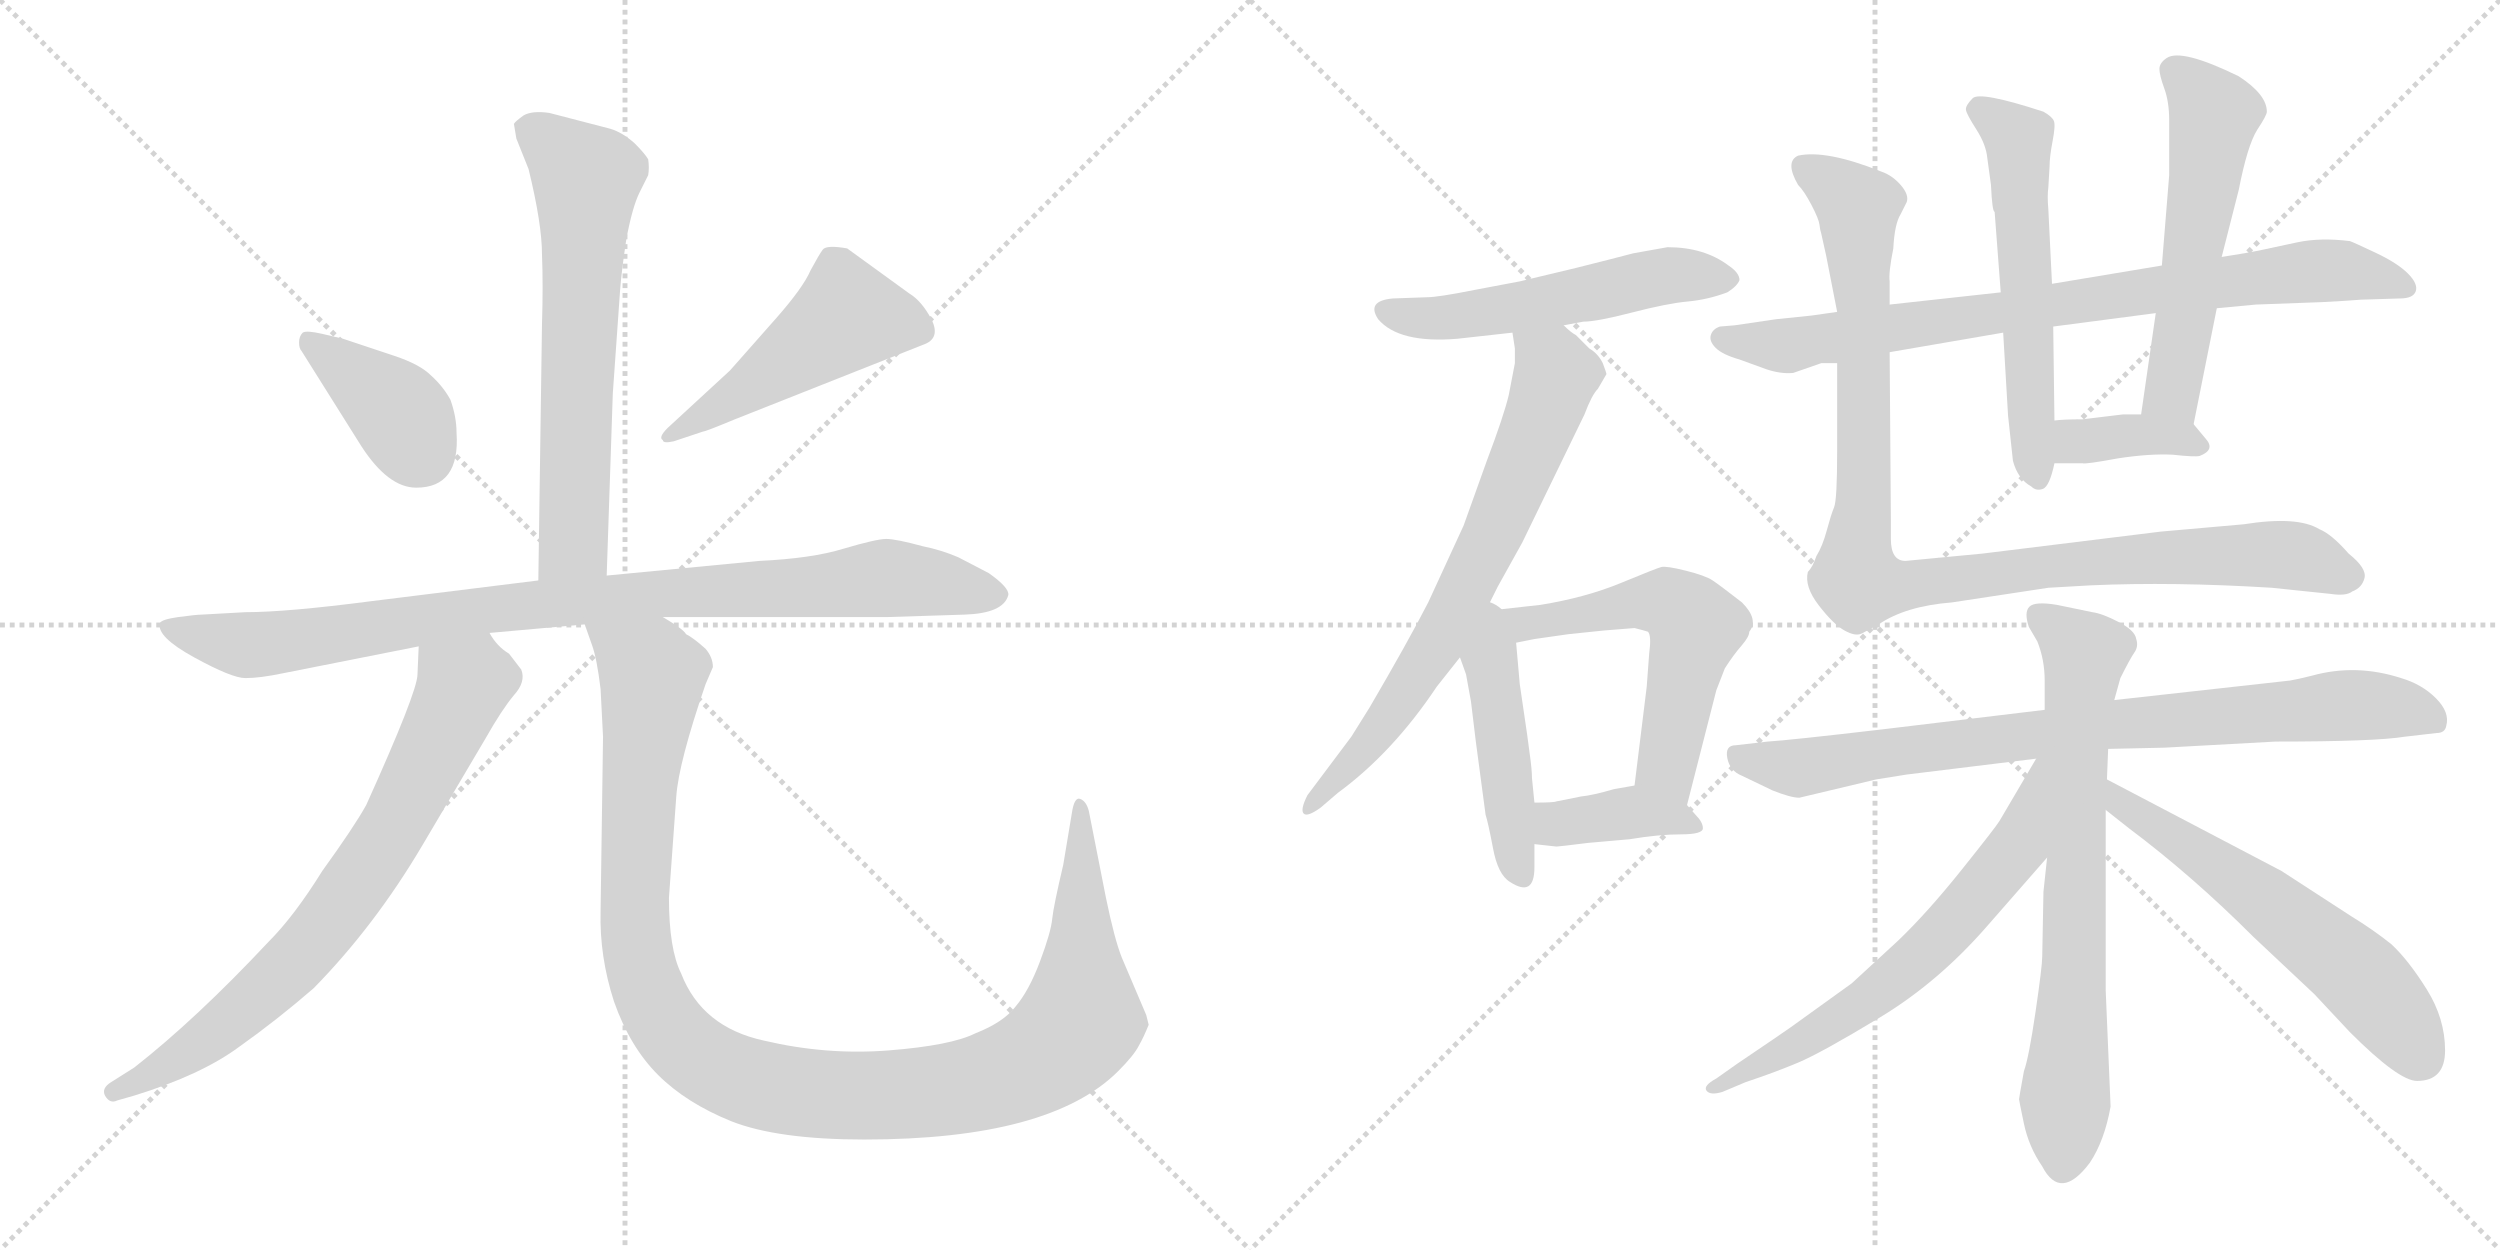<svg version="1.1" viewBox="0 0 2048 1024" xmlns="http://www.w3.org/2000/svg">
  <g stroke="lightgray" stroke-dasharray="1,1" stroke-width="1" transform="scale(4, 4)">
    <line x1="0" y1="0" x2="256" y2="256"></line>
    <line x1="256" y1="0" x2="0" y2="256"></line>
    <line x1="128" y1="0" x2="128" y2="256"></line>
    <line x1="0" y1="128" x2="256" y2="128"></line>
    <line x1="256" y1="0" x2="512" y2="256"></line>
    <line x1="512" y1="0" x2="256" y2="256"></line>
    <line x1="384" y1="0" x2="384" y2="256"></line>
    <line x1="256" y1="128" x2="512" y2="128"></line>
  </g>
<g transform="scale(1, -1) translate(0, -850)">
   <style type="text/css">
    @keyframes keyframes0 {
      from {
       stroke: black;
       stroke-dashoffset: 651;
       stroke-width: 128;
       }
       68% {
       animation-timing-function: step-end;
       stroke: black;
       stroke-dashoffset: 0;
       stroke-width: 128;
       }
       to {
       stroke: black;
       stroke-width: 1024;
       }
       }
       #make-me-a-hanzi-animation-0 {
         animation: keyframes0 0.78s both;
         animation-delay: 0s;
         animation-timing-function: linear;
       }
    @keyframes keyframes1 {
      from {
       stroke: black;
       stroke-dashoffset: 389;
       stroke-width: 128;
       }
       56% {
       animation-timing-function: step-end;
       stroke: black;
       stroke-dashoffset: 0;
       stroke-width: 128;
       }
       to {
       stroke: black;
       stroke-width: 1024;
       }
       }
       #make-me-a-hanzi-animation-1 {
         animation: keyframes1 0.567s both;
         animation-delay: 0.78s;
         animation-timing-function: linear;
       }
    @keyframes keyframes2 {
      from {
       stroke: black;
       stroke-dashoffset: 492;
       stroke-width: 128;
       }
       62% {
       animation-timing-function: step-end;
       stroke: black;
       stroke-dashoffset: 0;
       stroke-width: 128;
       }
       to {
       stroke: black;
       stroke-width: 1024;
       }
       }
       #make-me-a-hanzi-animation-2 {
         animation: keyframes2 0.65s both;
         animation-delay: 1.346s;
         animation-timing-function: linear;
       }
    @keyframes keyframes3 {
      from {
       stroke: black;
       stroke-dashoffset: 940;
       stroke-width: 128;
       }
       75% {
       animation-timing-function: step-end;
       stroke: black;
       stroke-dashoffset: 0;
       stroke-width: 128;
       }
       to {
       stroke: black;
       stroke-width: 1024;
       }
       }
       #make-me-a-hanzi-animation-3 {
         animation: keyframes3 1.015s both;
         animation-delay: 1.997s;
         animation-timing-function: linear;
       }
    @keyframes keyframes4 {
      from {
       stroke: black;
       stroke-dashoffset: 743;
       stroke-width: 128;
       }
       71% {
       animation-timing-function: step-end;
       stroke: black;
       stroke-dashoffset: 0;
       stroke-width: 128;
       }
       to {
       stroke: black;
       stroke-width: 1024;
       }
       }
       #make-me-a-hanzi-animation-4 {
         animation: keyframes4 0.855s both;
         animation-delay: 3.012s;
         animation-timing-function: linear;
       }
    @keyframes keyframes5 {
      from {
       stroke: black;
       stroke-dashoffset: 1157;
       stroke-width: 128;
       }
       79% {
       animation-timing-function: step-end;
       stroke: black;
       stroke-dashoffset: 0;
       stroke-width: 128;
       }
       to {
       stroke: black;
       stroke-width: 1024;
       }
       }
       #make-me-a-hanzi-animation-5 {
         animation: keyframes5 1.192s both;
         animation-delay: 3.866s;
         animation-timing-function: linear;
       }
    @keyframes keyframes6 {
      from {
       stroke: black;
       stroke-dashoffset: 537;
       stroke-width: 128;
       }
       64% {
       animation-timing-function: step-end;
       stroke: black;
       stroke-dashoffset: 0;
       stroke-width: 128;
       }
       to {
       stroke: black;
       stroke-width: 1024;
       }
       }
       #make-me-a-hanzi-animation-6 {
         animation: keyframes6 0.687s both;
         animation-delay: 5.058s;
         animation-timing-function: linear;
       }
    @keyframes keyframes7 {
      from {
       stroke: black;
       stroke-dashoffset: 706;
       stroke-width: 128;
       }
       70% {
       animation-timing-function: step-end;
       stroke: black;
       stroke-dashoffset: 0;
       stroke-width: 128;
       }
       to {
       stroke: black;
       stroke-width: 1024;
       }
       }
       #make-me-a-hanzi-animation-7 {
         animation: keyframes7 0.825s both;
         animation-delay: 5.745s;
         animation-timing-function: linear;
       }
    @keyframes keyframes8 {
      from {
       stroke: black;
       stroke-dashoffset: 466;
       stroke-width: 128;
       }
       60% {
       animation-timing-function: step-end;
       stroke: black;
       stroke-dashoffset: 0;
       stroke-width: 128;
       }
       to {
       stroke: black;
       stroke-width: 1024;
       }
       }
       #make-me-a-hanzi-animation-8 {
         animation: keyframes8 0.629s both;
         animation-delay: 6.569s;
         animation-timing-function: linear;
       }
    @keyframes keyframes9 {
      from {
       stroke: black;
       stroke-dashoffset: 575;
       stroke-width: 128;
       }
       65% {
       animation-timing-function: step-end;
       stroke: black;
       stroke-dashoffset: 0;
       stroke-width: 128;
       }
       to {
       stroke: black;
       stroke-width: 1024;
       }
       }
       #make-me-a-hanzi-animation-9 {
         animation: keyframes9 0.718s both;
         animation-delay: 7.199s;
         animation-timing-function: linear;
       }
    @keyframes keyframes10 {
      from {
       stroke: black;
       stroke-dashoffset: 388;
       stroke-width: 128;
       }
       56% {
       animation-timing-function: step-end;
       stroke: black;
       stroke-dashoffset: 0;
       stroke-width: 128;
       }
       to {
       stroke: black;
       stroke-width: 1024;
       }
       }
       #make-me-a-hanzi-animation-10 {
         animation: keyframes10 0.566s both;
         animation-delay: 7.917s;
         animation-timing-function: linear;
       }
    @keyframes keyframes11 {
      from {
       stroke: black;
       stroke-dashoffset: 820;
       stroke-width: 128;
       }
       73% {
       animation-timing-function: step-end;
       stroke: black;
       stroke-dashoffset: 0;
       stroke-width: 128;
       }
       to {
       stroke: black;
       stroke-width: 1024;
       }
       }
       #make-me-a-hanzi-animation-11 {
         animation: keyframes11 0.917s both;
         animation-delay: 8.482s;
         animation-timing-function: linear;
       }
    @keyframes keyframes12 {
      from {
       stroke: black;
       stroke-dashoffset: 577;
       stroke-width: 128;
       }
       65% {
       animation-timing-function: step-end;
       stroke: black;
       stroke-dashoffset: 0;
       stroke-width: 128;
       }
       to {
       stroke: black;
       stroke-width: 1024;
       }
       }
       #make-me-a-hanzi-animation-12 {
         animation: keyframes12 0.72s both;
         animation-delay: 9.4s;
         animation-timing-function: linear;
       }
    @keyframes keyframes13 {
      from {
       stroke: black;
       stroke-dashoffset: 556;
       stroke-width: 128;
       }
       64% {
       animation-timing-function: step-end;
       stroke: black;
       stroke-dashoffset: 0;
       stroke-width: 128;
       }
       to {
       stroke: black;
       stroke-width: 1024;
       }
       }
       #make-me-a-hanzi-animation-13 {
         animation: keyframes13 0.702s both;
         animation-delay: 10.119s;
         animation-timing-function: linear;
       }
    @keyframes keyframes14 {
      from {
       stroke: black;
       stroke-dashoffset: 370;
       stroke-width: 128;
       }
       55% {
       animation-timing-function: step-end;
       stroke: black;
       stroke-dashoffset: 0;
       stroke-width: 128;
       }
       to {
       stroke: black;
       stroke-width: 1024;
       }
       }
       #make-me-a-hanzi-animation-14 {
         animation: keyframes14 0.551s both;
         animation-delay: 10.822s;
         animation-timing-function: linear;
       }
    @keyframes keyframes15 {
      from {
       stroke: black;
       stroke-dashoffset: 1023;
       stroke-width: 128;
       }
       77% {
       animation-timing-function: step-end;
       stroke: black;
       stroke-dashoffset: 0;
       stroke-width: 128;
       }
       to {
       stroke: black;
       stroke-width: 1024;
       }
       }
       #make-me-a-hanzi-animation-15 {
         animation: keyframes15 1.083s both;
         animation-delay: 11.373s;
         animation-timing-function: linear;
       }
    @keyframes keyframes16 {
      from {
       stroke: black;
       stroke-dashoffset: 829;
       stroke-width: 128;
       }
       73% {
       animation-timing-function: step-end;
       stroke: black;
       stroke-dashoffset: 0;
       stroke-width: 128;
       }
       to {
       stroke: black;
       stroke-width: 1024;
       }
       }
       #make-me-a-hanzi-animation-16 {
         animation: keyframes16 0.925s both;
         animation-delay: 12.455s;
         animation-timing-function: linear;
       }
    @keyframes keyframes17 {
      from {
       stroke: black;
       stroke-dashoffset: 724;
       stroke-width: 128;
       }
       70% {
       animation-timing-function: step-end;
       stroke: black;
       stroke-dashoffset: 0;
       stroke-width: 128;
       }
       to {
       stroke: black;
       stroke-width: 1024;
       }
       }
       #make-me-a-hanzi-animation-17 {
         animation: keyframes17 0.839s both;
         animation-delay: 13.38s;
         animation-timing-function: linear;
       }
    @keyframes keyframes18 {
      from {
       stroke: black;
       stroke-dashoffset: 645;
       stroke-width: 128;
       }
       68% {
       animation-timing-function: step-end;
       stroke: black;
       stroke-dashoffset: 0;
       stroke-width: 128;
       }
       to {
       stroke: black;
       stroke-width: 1024;
       }
       }
       #make-me-a-hanzi-animation-18 {
         animation: keyframes18 0.775s both;
         animation-delay: 14.219s;
         animation-timing-function: linear;
       }
    @keyframes keyframes19 {
      from {
       stroke: black;
       stroke-dashoffset: 595;
       stroke-width: 128;
       }
       66% {
       animation-timing-function: step-end;
       stroke: black;
       stroke-dashoffset: 0;
       stroke-width: 128;
       }
       to {
       stroke: black;
       stroke-width: 1024;
       }
       }
       #make-me-a-hanzi-animation-19 {
         animation: keyframes19 0.734s both;
         animation-delay: 14.994s;
         animation-timing-function: linear;
       }
</style>
<path d="M 497.0 378.5 L 502.0 527.5 L 508.0 612.5 Q 509.0 626.5 513.0 653.5 Q 518.0 680.5 524.0 692.5 L 531.0 706.5 Q 532.0 712.5 531.0 719.5 Q 528.0 724.5 520.0 732.5 Q 510.0 741.5 500.0 744.5 L 450.0 757.5 Q 436.0 759.5 429.0 755.5 Q 422.0 750.5 421.0 748.5 L 423.0 736.5 L 433.0 711.5 Q 444.0 666.5 444.0 641.5 Q 445.0 616.5 444.0 584.5 L 441.0 374.5 C 441.0 344.5 496.0 348.5 497.0 378.5 Z" fill="lightgray"></path> 
<path d="M 374.0 495.5 Q 374.0 508.5 369.0 522.5 Q 363.0 533.5 353.0 542.5 Q 344.0 551.5 323.0 558.5 L 281.0 572.5 L 264.0 576.5 Q 251.0 579.5 248.0 577.5 Q 245.0 574.5 245.0 569.5 Q 245.0 564.5 247.0 562.5 L 296.0 484.5 Q 318.0 450.5 341.0 450.5 Q 377.0 450.5 374.0 495.5 Z" fill="lightgray"></path> 
<path d="M 598.0 546.5 L 547.0 499.5 Q 539.0 491.5 543.0 489.5 Q 543.0 486.5 552.0 488.5 L 576.0 496.5 Q 578.0 496.5 602.0 506.5 L 756.0 567.5 Q 771.0 572.5 763.0 588.5 Q 755.0 603.5 745.0 609.5 L 694.0 646.5 Q 677.0 649.5 674.0 645.5 Q 671.0 641.5 664.0 628.5 Q 658.0 614.5 636.0 589.5 L 598.0 546.5 Z" fill="lightgray"></path> 
<path d="M 543.0 344.5 L 727.0 344.5 L 790.0 346.5 Q 822.0 347.5 826.0 362.5 Q 827.0 368.5 810.0 380.5 L 785.0 393.5 Q 771.0 399.5 756.0 402.5 Q 734.0 408.5 726.0 408.5 Q 718.0 408.5 691.0 400.5 Q 665.0 392.5 622.0 390.5 L 497.0 378.5 L 441.0 374.5 L 304.0 357.5 Q 235.0 348.5 201.0 348.5 L 165.0 346.5 Q 161.0 346.5 146.0 344.5 Q 132.0 342.5 131.0 339.5 Q 128.0 328.5 159.0 311.5 Q 190.0 294.5 201.0 294.5 Q 213.0 294.5 232.0 298.5 L 343.0 320.5 L 401.0 331.5 L 479.0 338.5 L 543.0 344.5 Z" fill="lightgray"></path> 
<path d="M 343.0 320.5 L 342.0 297.5 Q 342.0 283.5 300.0 190.5 Q 290.0 172.5 264.0 136.5 Q 241.0 99.5 220.0 78.5 Q 161.0 15.5 110.0 -24.5 L 91.0 -36.5 Q 83.0 -41.5 86.0 -47.5 Q 90.0 -54.5 96.0 -51.5 L 110.0 -47.5 Q 165.0 -30.5 196.0 -7.5 Q 227.0 14.5 257.0 40.5 Q 307.0 91.5 346.0 157.5 L 398.0 245.5 Q 411.0 268.5 421.0 280.5 Q 431.0 291.5 427.0 301.5 L 417.0 314.5 Q 407.0 320.5 401.0 331.5 C 382.0 355.5 344.0 350.5 343.0 320.5 Z" fill="lightgray"></path> 
<path d="M 492.0 285.5 L 494.0 246.5 L 492.0 103.5 Q 491.0 66.5 503.0 29.5 Q 516.0 -7.5 539.0 -30.5 Q 562.0 -53.5 599.0 -68.5 Q 637.0 -83.5 708.0 -83.5 Q 860.0 -83.5 916.0 -27.5 Q 929.0 -14.5 933.0 -6.5 Q 937.0 0.5 941.0 10.5 L 939.0 18.5 L 919.0 65.5 Q 913.0 80.5 906.0 114.5 L 892.0 185.5 Q 890.0 193.5 885.0 195.5 Q 880.0 197.5 878.0 183.5 L 871.0 141.5 Q 863.0 107.5 862.0 97.5 Q 861.0 86.5 852.0 62.5 Q 843.0 38.5 832.0 25.5 Q 822.0 12.5 799.0 3.5 Q 779.0 -6.5 728.0 -10.5 Q 677.0 -14.5 626.0 -2.5 Q 575.0 8.5 558.0 52.5 Q 548.0 72.5 548.0 114.5 L 554.0 197.5 Q 556.0 225.5 578.0 289.5 L 584.0 303.5 Q 584.0 311.5 578.0 318.5 Q 568.0 327.5 562.0 330.5 Q 560.0 334.5 543.0 344.5 C 519.0 361.5 470.0 367.5 479.0 338.5 L 485.0 321.5 Q 489.0 310.5 492.0 285.5 Z" fill="lightgray"></path> 
<path d="M 1338.0 642.5 Q 1319.0 637.5 1291.0 630.5 L 1245.0 619.5 L 1208.0 612.5 Q 1178.0 606.5 1169.0 606.5 L 1141.0 605.5 Q 1119.0 603.5 1129.0 588.5 Q 1146.0 568.5 1194.0 572.5 L 1239.0 577.5 L 1281.0 583.5 L 1297.0 586.5 Q 1308.0 586.5 1337.0 594.0 Q 1366.0 601.5 1382.5 603.0 Q 1399.0 604.5 1415.0 610.5 Q 1423.0 615.5 1425.0 620.5 Q 1425.0 626.5 1416.0 632.5 Q 1396.0 647.5 1366.0 647.5 L 1338.0 642.5 Z" fill="lightgray"></path> 
<path d="M 1239.0 577.5 L 1241.0 564.5 L 1241.0 552.5 L 1236.0 526.5 Q 1232.0 509.5 1218.0 472.5 L 1199.0 419.5 L 1170.0 356.5 Q 1153.0 323.5 1122.0 270.5 L 1107.0 246.5 L 1071.0 198.5 Q 1065.0 186.5 1068.0 183.5 Q 1071.0 180.5 1082.0 188.5 L 1096.0 200.5 Q 1141.0 233.5 1177.0 287.5 L 1196.0 311.5 L 1217.0 349.5 L 1227.0 369.5 L 1247.0 405.5 L 1298.0 510.5 Q 1304.0 526.5 1309.0 531.5 L 1316.0 543.5 Q 1316.0 544.5 1313.0 552.5 Q 1309.0 560.5 1302.0 564.5 L 1291.0 575.5 Q 1287.0 577.5 1281.0 583.5 C 1258.0 602.5 1235.0 607.5 1239.0 577.5 Z" fill="lightgray"></path> 
<path d="M 1196.0 311.5 L 1201.0 297.5 L 1205.0 275.5 L 1209.0 242.5 L 1217.0 182.5 Q 1219.0 176.5 1223.0 155.5 Q 1227.0 133.5 1237.0 127.5 Q 1257.0 114.5 1257.0 139.5 L 1257.0 158.5 L 1257.0 192.5 L 1255.0 212.5 Q 1255.0 219.5 1253.0 233.5 L 1251.0 248.5 L 1245.0 289.5 Q 1244.0 300.5 1242.0 323.5 C 1238.0 373.5 1176.0 368.5 1196.0 311.5 Z" fill="lightgray"></path> 
<path d="M 1382.0 190.5 L 1406.0 284.5 L 1413.0 302.5 Q 1420.0 313.5 1427.0 321.5 Q 1433.0 328.5 1433.0 332.5 Q 1441.0 342.5 1427.0 356.5 Q 1409.0 370.5 1403.0 374.5 Q 1397.0 378.5 1381.0 382.5 Q 1365.0 386.5 1361.0 385.5 Q 1357.0 384.5 1328.0 372.5 Q 1299.0 360.5 1262.0 354.5 L 1217.0 349.5 C 1187.0 346.5 1213.0 317.5 1242.0 323.5 L 1257.0 326.5 L 1285.0 330.5 L 1314.0 333.5 L 1339.0 335.5 Q 1347.0 333.5 1350.0 332.5 Q 1353.0 329.5 1351.0 314.5 L 1349.0 287.5 L 1339.0 206.5 C 1335.0 176.5 1375.0 161.5 1382.0 190.5 Z" fill="lightgray"></path> 
<path d="M 1257.0 158.5 L 1275.0 156.5 Q 1277.0 156.5 1301.0 159.5 L 1335.0 162.5 Q 1359.0 166.5 1377.0 166.5 Q 1395.0 166.5 1395.0 171.5 Q 1395.0 176.5 1389.0 182.5 L 1382.0 190.5 C 1364.0 210.5 1364.0 210.5 1339.0 206.5 L 1322.0 203.5 Q 1305.0 198.5 1295.0 197.5 L 1275.0 193.5 Q 1273.0 192.5 1257.0 192.5 C 1227.0 192.5 1227.0 161.5 1257.0 158.5 Z" fill="lightgray"></path> 
<path d="M 1548.0 561.5 L 1641.0 577.5 L 1682.0 582.5 L 1766.0 593.5 L 1816.0 597.5 L 1848.0 600.5 L 1902.0 602.5 L 1920.0 603.5 L 1934.0 604.5 L 1966.0 605.5 Q 1977.0 605.5 1979.0 611.5 Q 1981.0 617.5 1972.5 626.0 Q 1964.0 634.5 1946.0 643.0 Q 1928.0 651.5 1925.0 652.5 Q 1901.0 655.5 1882.0 651.5 L 1854.0 645.5 Q 1840.0 642.5 1820.0 639.5 L 1771.0 632.5 L 1681.0 617.5 L 1639.0 610.5 L 1548.0 600.5 L 1505.0 594.5 L 1484.0 591.5 L 1455.0 588.5 L 1421.0 583.5 L 1409.0 582.5 Q 1403.0 580.5 1401.5 575.5 Q 1400.0 570.5 1405.5 565.0 Q 1411.0 559.5 1425.0 555.5 L 1447.0 547.5 Q 1459.0 543.5 1469.0 544.5 L 1492.0 552.5 L 1505.0 552.5 L 1548.0 561.5 Z" fill="lightgray"></path> 
<path d="M 1641.0 577.5 L 1645.0 509.5 Q 1646.0 499.5 1649.0 472.5 Q 1653.0 457.5 1664.0 451.5 Q 1668.0 447.5 1673.5 449.5 Q 1679.0 451.5 1683.0 470.5 L 1683.0 505.5 L 1682.0 582.5 L 1681.0 617.5 L 1678.0 678.5 Q 1677.0 689.5 1678.0 696.5 L 1679.0 713.5 Q 1679.0 721.5 1681.5 734.5 Q 1684.0 747.5 1682.5 751.0 Q 1681.0 754.5 1674.0 758.5 Q 1622.0 775.5 1616.0 769.5 Q 1610.0 763.5 1610.5 760.0 Q 1611.0 756.5 1619.0 744.0 Q 1627.0 731.5 1628.0 720.5 L 1631.0 698.5 Q 1632.0 676.5 1634.0 676.5 L 1639.0 610.5 L 1641.0 577.5 Z" fill="lightgray"></path> 
<path d="M 1797.0 502.5 L 1816.0 597.5 L 1820.0 639.5 L 1834.0 694.5 Q 1841.0 730.5 1849.0 743.5 Q 1857.0 755.5 1857.0 758.5 Q 1857.0 772.5 1834.0 787.5 Q 1787.0 810.5 1775.0 802.5 Q 1769.0 798.5 1769.0 793.5 Q 1769.0 788.5 1773.0 777.5 Q 1777.0 766.5 1777.0 751.5 L 1777.0 706.5 L 1771.0 632.5 L 1766.0 593.5 L 1754.0 510.5 C 1750.0 480.5 1791.0 473.5 1797.0 502.5 Z" fill="lightgray"></path> 
<path d="M 1683.0 470.5 L 1706.0 470.5 Q 1708.0 469.5 1735.0 474.5 Q 1761.0 478.5 1780.0 477.5 Q 1798.0 475.5 1802.0 476.5 Q 1815.0 481.5 1807.0 490.5 L 1797.0 502.5 C 1790.0 510.5 1784.0 510.5 1754.0 510.5 L 1739.0 510.5 L 1706.0 506.5 Q 1690.0 506.5 1683.0 505.5 C 1653.0 502.5 1653.0 470.5 1683.0 470.5 Z" fill="lightgray"></path> 
<path d="M 1549.0 408.5 L 1549.0 423.5 L 1548.0 561.5 L 1548.0 600.5 L 1548.0 619.5 Q 1547.0 626.5 1551.0 646.5 Q 1552.0 666.5 1557.0 674.5 L 1562.0 684.5 Q 1564.0 690.5 1557.0 698.5 Q 1550.0 706.5 1541.0 709.5 Q 1496.0 727.5 1473.0 722.5 Q 1462.0 717.5 1473.0 698.5 Q 1478.0 693.5 1484.0 682.0 Q 1490.0 670.5 1490.5 666.0 Q 1491.0 661.5 1492.0 658.5 L 1496.0 640.5 L 1505.0 594.5 L 1505.0 552.5 L 1505.0 480.5 Q 1505.0 440.5 1502.5 434.5 Q 1500.0 428.5 1496.5 415.5 Q 1493.0 402.5 1488.0 394.5 Q 1485.0 385.5 1481.0 381.5 Q 1478.0 369.5 1490.0 354.0 Q 1502.0 338.5 1511.0 333.5 Q 1520.0 328.5 1525.0 331.0 Q 1530.0 333.5 1539.0 338.5 Q 1561.0 353.5 1599.0 356.5 L 1678.0 368.5 L 1713.0 370.5 Q 1780.0 373.5 1861.0 368.5 L 1909.0 363.5 Q 1922.0 361.5 1927.0 365.5 Q 1935.0 368.5 1937.0 376.5 Q 1939.0 384.5 1924.0 396.5 Q 1910.0 412.5 1900.0 416.5 Q 1882.0 427.5 1838.0 420.5 L 1770.0 414.5 L 1624.0 396.5 L 1561.0 390.5 Q 1549.0 390.5 1549.0 408.5 Z" fill="lightgray"></path> 
<path d="M 1727.0 236.5 L 1773.0 237.5 L 1864.0 242.5 Q 1946.0 242.5 1970.0 246.5 L 1996.0 249.5 Q 2003.0 249.5 2004.0 255.5 Q 2007.0 266.5 1995.5 278.0 Q 1984.0 289.5 1967.0 294.5 Q 1930.0 306.5 1894.0 296.5 Q 1882.0 293.5 1876.0 292.5 L 1732.0 276.5 L 1675.0 268.5 L 1542.0 252.5 Q 1465.0 243.5 1448.0 242.5 L 1422.0 239.5 Q 1413.0 239.5 1415.0 229.0 Q 1417.0 218.5 1427.0 214.5 L 1452.0 202.5 Q 1467.0 196.5 1474.0 196.5 L 1537.0 211.5 L 1562.0 215.5 L 1668.0 228.5 L 1727.0 236.5 Z" fill="lightgray"></path> 
<path d="M 1726.0 211.5 L 1727.0 236.5 L 1732.0 276.5 L 1737.0 294.5 Q 1745.0 310.5 1748.5 315.5 Q 1752.0 320.5 1750.0 326.5 Q 1749.0 333.5 1735.5 340.5 Q 1722.0 347.5 1714.0 348.5 L 1685.0 354.5 Q 1667.0 357.5 1662.5 353.0 Q 1658.0 348.5 1662.0 336.5 L 1669.0 324.5 Q 1675.0 309.5 1675.0 292.5 L 1675.0 268.5 L 1677.0 147.5 L 1674.0 119.5 L 1673.0 66.5 Q 1673.0 58.5 1667.5 21.0 Q 1662.0 -16.5 1658.0 -27.5 Q 1654.0 -49.5 1654.0 -50.5 Q 1654.0 -51.5 1658.0 -70.5 Q 1662.0 -89.5 1673.0 -105.5 Q 1688.0 -134.5 1712.0 -102.5 Q 1724.0 -84.5 1729.0 -56.5 L 1725.0 38.5 L 1725.0 186.5 L 1726.0 211.5 Z" fill="lightgray"></path> 
<path d="M 1668.0 228.5 L 1638.0 177.5 Q 1635.0 172.5 1607.0 137.5 Q 1579.0 102.5 1555.0 79.5 L 1517.0 44.5 L 1467.0 8.5 Q 1460.0 3.5 1423.0 -21.5 L 1406.0 -33.5 Q 1395.0 -39.5 1398.0 -43.5 Q 1401.0 -47.5 1411.0 -44.5 L 1430.0 -36.5 Q 1454.0 -28.5 1473.0 -20.5 Q 1492.0 -12.5 1540.0 16.5 Q 1588.0 45.5 1628.0 91.5 L 1677.0 147.5 C 1753.0 233.5 1683.0 254.5 1668.0 228.5 Z" fill="lightgray"></path> 
<path d="M 1926.0 99.5 L 1869.0 136.5 L 1726.0 211.5 C 1699.0 225.5 1701.0 205.5 1725.0 186.5 L 1744.0 171.5 Q 1796.0 132.5 1846.0 82.5 L 1896.0 35.5 L 1925.0 4.5 Q 1965.0 -35.5 1980.0 -35.5 Q 2003.0 -35.5 2003.0 -10.5 Q 2003.0 15.5 1988.0 39.5 Q 1973.0 63.5 1959.0 76.5 Q 1944.0 88.5 1926.0 99.5 Z" fill="lightgray"></path> 
      <clipPath id="make-me-a-hanzi-clip-0">
      <path d="M 497.0 378.5 L 502.0 527.5 L 508.0 612.5 Q 509.0 626.5 513.0 653.5 Q 518.0 680.5 524.0 692.5 L 531.0 706.5 Q 532.0 712.5 531.0 719.5 Q 528.0 724.5 520.0 732.5 Q 510.0 741.5 500.0 744.5 L 450.0 757.5 Q 436.0 759.5 429.0 755.5 Q 422.0 750.5 421.0 748.5 L 423.0 736.5 L 433.0 711.5 Q 444.0 666.5 444.0 641.5 Q 445.0 616.5 444.0 584.5 L 441.0 374.5 C 441.0 344.5 496.0 348.5 497.0 378.5 Z" fill="lightgray"></path>
      </clipPath>
      <path clip-path="url(#make-me-a-hanzi-clip-0)" d="M 432.0 744.5 L 481.0 703.5 L 470.0 404.5 L 448.0 381.5 " fill="none" id="make-me-a-hanzi-animation-0" stroke-dasharray="523 1046" stroke-linecap="round"></path>

      <clipPath id="make-me-a-hanzi-clip-1">
      <path d="M 374.0 495.5 Q 374.0 508.5 369.0 522.5 Q 363.0 533.5 353.0 542.5 Q 344.0 551.5 323.0 558.5 L 281.0 572.5 L 264.0 576.5 Q 251.0 579.5 248.0 577.5 Q 245.0 574.5 245.0 569.5 Q 245.0 564.5 247.0 562.5 L 296.0 484.5 Q 318.0 450.5 341.0 450.5 Q 377.0 450.5 374.0 495.5 Z" fill="lightgray"></path>
      </clipPath>
      <path clip-path="url(#make-me-a-hanzi-clip-1)" d="M 252.0 571.5 L 322.0 516.5 L 345.0 479.5 " fill="none" id="make-me-a-hanzi-animation-1" stroke-dasharray="261 522" stroke-linecap="round"></path>

      <clipPath id="make-me-a-hanzi-clip-2">
      <path d="M 598.0 546.5 L 547.0 499.5 Q 539.0 491.5 543.0 489.5 Q 543.0 486.5 552.0 488.5 L 576.0 496.5 Q 578.0 496.5 602.0 506.5 L 756.0 567.5 Q 771.0 572.5 763.0 588.5 Q 755.0 603.5 745.0 609.5 L 694.0 646.5 Q 677.0 649.5 674.0 645.5 Q 671.0 641.5 664.0 628.5 Q 658.0 614.5 636.0 589.5 L 598.0 546.5 Z" fill="lightgray"></path>
      </clipPath>
      <path clip-path="url(#make-me-a-hanzi-clip-2)" d="M 753.0 580.5 L 694.0 591.5 L 588.0 514.5 L 548.0 493.5 " fill="none" id="make-me-a-hanzi-animation-2" stroke-dasharray="364 728" stroke-linecap="round"></path>

      <clipPath id="make-me-a-hanzi-clip-3">
      <path d="M 543.0 344.5 L 727.0 344.5 L 790.0 346.5 Q 822.0 347.5 826.0 362.5 Q 827.0 368.5 810.0 380.5 L 785.0 393.5 Q 771.0 399.5 756.0 402.5 Q 734.0 408.5 726.0 408.5 Q 718.0 408.5 691.0 400.5 Q 665.0 392.5 622.0 390.5 L 497.0 378.5 L 441.0 374.5 L 304.0 357.5 Q 235.0 348.5 201.0 348.5 L 165.0 346.5 Q 161.0 346.5 146.0 344.5 Q 132.0 342.5 131.0 339.5 Q 128.0 328.5 159.0 311.5 Q 190.0 294.5 201.0 294.5 Q 213.0 294.5 232.0 298.5 L 343.0 320.5 L 401.0 331.5 L 479.0 338.5 L 543.0 344.5 Z" fill="lightgray"></path>
      </clipPath>
      <path clip-path="url(#make-me-a-hanzi-clip-3)" d="M 140.0 337.5 L 158.0 328.5 L 206.0 321.5 L 405.0 351.5 L 726.0 376.5 L 817.0 362.5 " fill="none" id="make-me-a-hanzi-animation-3" stroke-dasharray="812 1624" stroke-linecap="round"></path>

      <clipPath id="make-me-a-hanzi-clip-4">
      <path d="M 343.0 320.5 L 342.0 297.5 Q 342.0 283.5 300.0 190.5 Q 290.0 172.5 264.0 136.5 Q 241.0 99.5 220.0 78.5 Q 161.0 15.5 110.0 -24.5 L 91.0 -36.5 Q 83.0 -41.5 86.0 -47.5 Q 90.0 -54.5 96.0 -51.5 L 110.0 -47.5 Q 165.0 -30.5 196.0 -7.5 Q 227.0 14.5 257.0 40.5 Q 307.0 91.5 346.0 157.5 L 398.0 245.5 Q 411.0 268.5 421.0 280.5 Q 431.0 291.5 427.0 301.5 L 417.0 314.5 Q 407.0 320.5 401.0 331.5 C 382.0 355.5 344.0 350.5 343.0 320.5 Z" fill="lightgray"></path>
      </clipPath>
      <path clip-path="url(#make-me-a-hanzi-clip-4)" d="M 352.0 314.5 L 379.0 286.5 L 326.0 177.5 L 286.0 117.5 L 243.0 63.5 L 201.0 24.5 L 158.0 -9.5 L 93.0 -44.5 " fill="none" id="make-me-a-hanzi-animation-4" stroke-dasharray="615 1230" stroke-linecap="round"></path>

      <clipPath id="make-me-a-hanzi-clip-5">
      <path d="M 492.0 285.5 L 494.0 246.5 L 492.0 103.5 Q 491.0 66.5 503.0 29.5 Q 516.0 -7.5 539.0 -30.5 Q 562.0 -53.5 599.0 -68.5 Q 637.0 -83.5 708.0 -83.5 Q 860.0 -83.5 916.0 -27.5 Q 929.0 -14.5 933.0 -6.5 Q 937.0 0.5 941.0 10.5 L 939.0 18.5 L 919.0 65.5 Q 913.0 80.5 906.0 114.5 L 892.0 185.5 Q 890.0 193.5 885.0 195.5 Q 880.0 197.5 878.0 183.5 L 871.0 141.5 Q 863.0 107.5 862.0 97.5 Q 861.0 86.5 852.0 62.5 Q 843.0 38.5 832.0 25.5 Q 822.0 12.5 799.0 3.5 Q 779.0 -6.5 728.0 -10.5 Q 677.0 -14.5 626.0 -2.5 Q 575.0 8.5 558.0 52.5 Q 548.0 72.5 548.0 114.5 L 554.0 197.5 Q 556.0 225.5 578.0 289.5 L 584.0 303.5 Q 584.0 311.5 578.0 318.5 Q 568.0 327.5 562.0 330.5 Q 560.0 334.5 543.0 344.5 C 519.0 361.5 470.0 367.5 479.0 338.5 L 485.0 321.5 Q 489.0 310.5 492.0 285.5 Z" fill="lightgray"></path>
      </clipPath>
      <path clip-path="url(#make-me-a-hanzi-clip-5)" d="M 486.0 336.5 L 527.0 305.5 L 535.0 292.5 L 521.0 158.5 L 520.0 96.5 L 529.0 44.5 L 558.0 -4.5 L 583.0 -23.5 L 616.0 -37.5 L 699.0 -48.5 L 774.0 -43.5 L 819.0 -32.5 L 868.0 -5.5 L 886.0 18.5 L 885.0 187.5 " fill="none" id="make-me-a-hanzi-animation-5" stroke-dasharray="1029 2058" stroke-linecap="round"></path>

      <clipPath id="make-me-a-hanzi-clip-6">
      <path d="M 1338.0 642.5 Q 1319.0 637.5 1291.0 630.5 L 1245.0 619.5 L 1208.0 612.5 Q 1178.0 606.5 1169.0 606.5 L 1141.0 605.5 Q 1119.0 603.5 1129.0 588.5 Q 1146.0 568.5 1194.0 572.5 L 1239.0 577.5 L 1281.0 583.5 L 1297.0 586.5 Q 1308.0 586.5 1337.0 594.0 Q 1366.0 601.5 1382.5 603.0 Q 1399.0 604.5 1415.0 610.5 Q 1423.0 615.5 1425.0 620.5 Q 1425.0 626.5 1416.0 632.5 Q 1396.0 647.5 1366.0 647.5 L 1338.0 642.5 Z" fill="lightgray"></path>
      </clipPath>
      <path clip-path="url(#make-me-a-hanzi-clip-6)" d="M 1137.0 595.5 L 1184.0 589.5 L 1363.0 623.5 L 1414.0 621.5 " fill="none" id="make-me-a-hanzi-animation-6" stroke-dasharray="409 818" stroke-linecap="round"></path>

      <clipPath id="make-me-a-hanzi-clip-7">
      <path d="M 1239.0 577.5 L 1241.0 564.5 L 1241.0 552.5 L 1236.0 526.5 Q 1232.0 509.5 1218.0 472.5 L 1199.0 419.5 L 1170.0 356.5 Q 1153.0 323.5 1122.0 270.5 L 1107.0 246.5 L 1071.0 198.5 Q 1065.0 186.5 1068.0 183.5 Q 1071.0 180.5 1082.0 188.5 L 1096.0 200.5 Q 1141.0 233.5 1177.0 287.5 L 1196.0 311.5 L 1217.0 349.5 L 1227.0 369.5 L 1247.0 405.5 L 1298.0 510.5 Q 1304.0 526.5 1309.0 531.5 L 1316.0 543.5 Q 1316.0 544.5 1313.0 552.5 Q 1309.0 560.5 1302.0 564.5 L 1291.0 575.5 Q 1287.0 577.5 1281.0 583.5 C 1258.0 602.5 1235.0 607.5 1239.0 577.5 Z" fill="lightgray"></path>
      </clipPath>
      <path clip-path="url(#make-me-a-hanzi-clip-7)" d="M 1247.0 572.5 L 1274.0 547.5 L 1273.0 539.5 L 1228.0 422.5 L 1181.0 328.5 L 1149.0 278.5 L 1074.0 190.5 " fill="none" id="make-me-a-hanzi-animation-7" stroke-dasharray="578 1156" stroke-linecap="round"></path>

      <clipPath id="make-me-a-hanzi-clip-8">
      <path d="M 1196.0 311.5 L 1201.0 297.5 L 1205.0 275.5 L 1209.0 242.5 L 1217.0 182.5 Q 1219.0 176.5 1223.0 155.5 Q 1227.0 133.5 1237.0 127.5 Q 1257.0 114.5 1257.0 139.5 L 1257.0 158.5 L 1257.0 192.5 L 1255.0 212.5 Q 1255.0 219.5 1253.0 233.5 L 1251.0 248.5 L 1245.0 289.5 Q 1244.0 300.5 1242.0 323.5 C 1238.0 373.5 1176.0 368.5 1196.0 311.5 Z" fill="lightgray"></path>
      </clipPath>
      <path clip-path="url(#make-me-a-hanzi-clip-8)" d="M 1217.0 341.5 L 1240.0 150.5 L 1247.0 134.5 " fill="none" id="make-me-a-hanzi-animation-8" stroke-dasharray="338 676" stroke-linecap="round"></path>

      <clipPath id="make-me-a-hanzi-clip-9">
      <path d="M 1382.0 190.5 L 1406.0 284.5 L 1413.0 302.5 Q 1420.0 313.5 1427.0 321.5 Q 1433.0 328.5 1433.0 332.5 Q 1441.0 342.5 1427.0 356.5 Q 1409.0 370.5 1403.0 374.5 Q 1397.0 378.5 1381.0 382.5 Q 1365.0 386.5 1361.0 385.5 Q 1357.0 384.5 1328.0 372.5 Q 1299.0 360.5 1262.0 354.5 L 1217.0 349.5 C 1187.0 346.5 1213.0 317.5 1242.0 323.5 L 1257.0 326.5 L 1285.0 330.5 L 1314.0 333.5 L 1339.0 335.5 Q 1347.0 333.5 1350.0 332.5 Q 1353.0 329.5 1351.0 314.5 L 1349.0 287.5 L 1339.0 206.5 C 1335.0 176.5 1375.0 161.5 1382.0 190.5 Z" fill="lightgray"></path>
      </clipPath>
      <path clip-path="url(#make-me-a-hanzi-clip-9)" d="M 1225.0 348.5 L 1247.0 337.5 L 1344.0 357.5 L 1379.0 349.5 L 1389.0 336.5 L 1365.0 222.5 L 1377.0 198.5 " fill="none" id="make-me-a-hanzi-animation-9" stroke-dasharray="447 894" stroke-linecap="round"></path>

      <clipPath id="make-me-a-hanzi-clip-10">
      <path d="M 1257.0 158.5 L 1275.0 156.5 Q 1277.0 156.5 1301.0 159.5 L 1335.0 162.5 Q 1359.0 166.5 1377.0 166.5 Q 1395.0 166.5 1395.0 171.5 Q 1395.0 176.5 1389.0 182.5 L 1382.0 190.5 C 1364.0 210.5 1364.0 210.5 1339.0 206.5 L 1322.0 203.5 Q 1305.0 198.5 1295.0 197.5 L 1275.0 193.5 Q 1273.0 192.5 1257.0 192.5 C 1227.0 192.5 1227.0 161.5 1257.0 158.5 Z" fill="lightgray"></path>
      </clipPath>
      <path clip-path="url(#make-me-a-hanzi-clip-10)" d="M 1262.0 164.5 L 1275.0 175.5 L 1339.0 184.5 L 1388.0 174.5 " fill="none" id="make-me-a-hanzi-animation-10" stroke-dasharray="260 520" stroke-linecap="round"></path>

      <clipPath id="make-me-a-hanzi-clip-11">
      <path d="M 1548.0 561.5 L 1641.0 577.5 L 1682.0 582.5 L 1766.0 593.5 L 1816.0 597.5 L 1848.0 600.5 L 1902.0 602.5 L 1920.0 603.5 L 1934.0 604.5 L 1966.0 605.5 Q 1977.0 605.5 1979.0 611.5 Q 1981.0 617.5 1972.5 626.0 Q 1964.0 634.5 1946.0 643.0 Q 1928.0 651.5 1925.0 652.5 Q 1901.0 655.5 1882.0 651.5 L 1854.0 645.5 Q 1840.0 642.5 1820.0 639.5 L 1771.0 632.5 L 1681.0 617.5 L 1639.0 610.5 L 1548.0 600.5 L 1505.0 594.5 L 1484.0 591.5 L 1455.0 588.5 L 1421.0 583.5 L 1409.0 582.5 Q 1403.0 580.5 1401.5 575.5 Q 1400.0 570.5 1405.5 565.0 Q 1411.0 559.5 1425.0 555.5 L 1447.0 547.5 Q 1459.0 543.5 1469.0 544.5 L 1492.0 552.5 L 1505.0 552.5 L 1548.0 561.5 Z" fill="lightgray"></path>
      </clipPath>
      <path clip-path="url(#make-me-a-hanzi-clip-11)" d="M 1411.0 573.5 L 1458.0 566.5 L 1751.0 611.5 L 1903.0 628.5 L 1969.0 615.5 " fill="none" id="make-me-a-hanzi-animation-11" stroke-dasharray="692 1384" stroke-linecap="round"></path>

      <clipPath id="make-me-a-hanzi-clip-12">
      <path d="M 1641.0 577.5 L 1645.0 509.5 Q 1646.0 499.5 1649.0 472.5 Q 1653.0 457.5 1664.0 451.5 Q 1668.0 447.5 1673.5 449.5 Q 1679.0 451.5 1683.0 470.5 L 1683.0 505.5 L 1682.0 582.5 L 1681.0 617.5 L 1678.0 678.5 Q 1677.0 689.5 1678.0 696.5 L 1679.0 713.5 Q 1679.0 721.5 1681.5 734.5 Q 1684.0 747.5 1682.5 751.0 Q 1681.0 754.5 1674.0 758.5 Q 1622.0 775.5 1616.0 769.5 Q 1610.0 763.5 1610.5 760.0 Q 1611.0 756.5 1619.0 744.0 Q 1627.0 731.5 1628.0 720.5 L 1631.0 698.5 Q 1632.0 676.5 1634.0 676.5 L 1639.0 610.5 L 1641.0 577.5 Z" fill="lightgray"></path>
      </clipPath>
      <path clip-path="url(#make-me-a-hanzi-clip-12)" d="M 1620.0 760.5 L 1653.0 737.5 L 1670.0 457.5 " fill="none" id="make-me-a-hanzi-animation-12" stroke-dasharray="449 898" stroke-linecap="round"></path>

      <clipPath id="make-me-a-hanzi-clip-13">
      <path d="M 1797.0 502.5 L 1816.0 597.5 L 1820.0 639.5 L 1834.0 694.5 Q 1841.0 730.5 1849.0 743.5 Q 1857.0 755.5 1857.0 758.5 Q 1857.0 772.5 1834.0 787.5 Q 1787.0 810.5 1775.0 802.5 Q 1769.0 798.5 1769.0 793.5 Q 1769.0 788.5 1773.0 777.5 Q 1777.0 766.5 1777.0 751.5 L 1777.0 706.5 L 1771.0 632.5 L 1766.0 593.5 L 1754.0 510.5 C 1750.0 480.5 1791.0 473.5 1797.0 502.5 Z" fill="lightgray"></path>
      </clipPath>
      <path clip-path="url(#make-me-a-hanzi-clip-13)" d="M 1781.0 792.5 L 1814.0 755.5 L 1782.0 540.5 L 1781.0 526.5 L 1791.0 510.5 " fill="none" id="make-me-a-hanzi-animation-13" stroke-dasharray="428 856" stroke-linecap="round"></path>

      <clipPath id="make-me-a-hanzi-clip-14">
      <path d="M 1683.0 470.5 L 1706.0 470.5 Q 1708.0 469.5 1735.0 474.5 Q 1761.0 478.5 1780.0 477.5 Q 1798.0 475.5 1802.0 476.5 Q 1815.0 481.5 1807.0 490.5 L 1797.0 502.5 C 1790.0 510.5 1784.0 510.5 1754.0 510.5 L 1739.0 510.5 L 1706.0 506.5 Q 1690.0 506.5 1683.0 505.5 C 1653.0 502.5 1653.0 470.5 1683.0 470.5 Z" fill="lightgray"></path>
      </clipPath>
      <path clip-path="url(#make-me-a-hanzi-clip-14)" d="M 1688.0 499.5 L 1709.0 488.5 L 1758.0 493.5 L 1798.0 485.5 " fill="none" id="make-me-a-hanzi-animation-14" stroke-dasharray="242 484" stroke-linecap="round"></path>

      <clipPath id="make-me-a-hanzi-clip-15">
      <path d="M 1549.0 408.5 L 1549.0 423.5 L 1548.0 561.5 L 1548.0 600.5 L 1548.0 619.5 Q 1547.0 626.5 1551.0 646.5 Q 1552.0 666.5 1557.0 674.5 L 1562.0 684.5 Q 1564.0 690.5 1557.0 698.5 Q 1550.0 706.5 1541.0 709.5 Q 1496.0 727.5 1473.0 722.5 Q 1462.0 717.5 1473.0 698.5 Q 1478.0 693.5 1484.0 682.0 Q 1490.0 670.5 1490.5 666.0 Q 1491.0 661.5 1492.0 658.5 L 1496.0 640.5 L 1505.0 594.5 L 1505.0 552.5 L 1505.0 480.5 Q 1505.0 440.5 1502.5 434.5 Q 1500.0 428.5 1496.5 415.5 Q 1493.0 402.5 1488.0 394.5 Q 1485.0 385.5 1481.0 381.5 Q 1478.0 369.5 1490.0 354.0 Q 1502.0 338.5 1511.0 333.5 Q 1520.0 328.5 1525.0 331.0 Q 1530.0 333.5 1539.0 338.5 Q 1561.0 353.5 1599.0 356.5 L 1678.0 368.5 L 1713.0 370.5 Q 1780.0 373.5 1861.0 368.5 L 1909.0 363.5 Q 1922.0 361.5 1927.0 365.5 Q 1935.0 368.5 1937.0 376.5 Q 1939.0 384.5 1924.0 396.5 Q 1910.0 412.5 1900.0 416.5 Q 1882.0 427.5 1838.0 420.5 L 1770.0 414.5 L 1624.0 396.5 L 1561.0 390.5 Q 1549.0 390.5 1549.0 408.5 Z" fill="lightgray"></path>
      </clipPath>
      <path clip-path="url(#make-me-a-hanzi-clip-15)" d="M 1479.0 712.5 L 1521.0 681.5 L 1527.0 594.5 L 1523.0 372.5 L 1550.0 369.5 L 1677.0 386.5 L 1851.0 396.5 L 1892.0 391.5 L 1924.0 378.5 " fill="none" id="make-me-a-hanzi-animation-15" stroke-dasharray="895 1790" stroke-linecap="round"></path>

      <clipPath id="make-me-a-hanzi-clip-16">
      <path d="M 1727.0 236.5 L 1773.0 237.5 L 1864.0 242.5 Q 1946.0 242.5 1970.0 246.5 L 1996.0 249.5 Q 2003.0 249.5 2004.0 255.5 Q 2007.0 266.5 1995.5 278.0 Q 1984.0 289.5 1967.0 294.5 Q 1930.0 306.5 1894.0 296.5 Q 1882.0 293.5 1876.0 292.5 L 1732.0 276.5 L 1675.0 268.5 L 1542.0 252.5 Q 1465.0 243.5 1448.0 242.5 L 1422.0 239.5 Q 1413.0 239.5 1415.0 229.0 Q 1417.0 218.5 1427.0 214.5 L 1452.0 202.5 Q 1467.0 196.5 1474.0 196.5 L 1537.0 211.5 L 1562.0 215.5 L 1668.0 228.5 L 1727.0 236.5 Z" fill="lightgray"></path>
      </clipPath>
      <path clip-path="url(#make-me-a-hanzi-clip-16)" d="M 1427.0 228.5 L 1473.0 220.5 L 1728.0 256.5 L 1918.0 272.5 L 1963.0 270.5 L 1994.0 260.5 " fill="none" id="make-me-a-hanzi-animation-16" stroke-dasharray="701 1402" stroke-linecap="round"></path>

      <clipPath id="make-me-a-hanzi-clip-17">
      <path d="M 1726.0 211.5 L 1727.0 236.5 L 1732.0 276.5 L 1737.0 294.5 Q 1745.0 310.5 1748.5 315.5 Q 1752.0 320.5 1750.0 326.5 Q 1749.0 333.5 1735.5 340.5 Q 1722.0 347.5 1714.0 348.5 L 1685.0 354.5 Q 1667.0 357.5 1662.5 353.0 Q 1658.0 348.5 1662.0 336.5 L 1669.0 324.5 Q 1675.0 309.5 1675.0 292.5 L 1675.0 268.5 L 1677.0 147.5 L 1674.0 119.5 L 1673.0 66.5 Q 1673.0 58.5 1667.5 21.0 Q 1662.0 -16.5 1658.0 -27.5 Q 1654.0 -49.5 1654.0 -50.5 Q 1654.0 -51.5 1658.0 -70.5 Q 1662.0 -89.5 1673.0 -105.5 Q 1688.0 -134.5 1712.0 -102.5 Q 1724.0 -84.5 1729.0 -56.5 L 1725.0 38.5 L 1725.0 186.5 L 1726.0 211.5 Z" fill="lightgray"></path>
      </clipPath>
      <path clip-path="url(#make-me-a-hanzi-clip-17)" d="M 1669.0 346.5 L 1708.0 313.5 L 1689.0 -102.5 " fill="none" id="make-me-a-hanzi-animation-17" stroke-dasharray="596 1192" stroke-linecap="round"></path>

      <clipPath id="make-me-a-hanzi-clip-18">
      <path d="M 1668.0 228.5 L 1638.0 177.5 Q 1635.0 172.5 1607.0 137.5 Q 1579.0 102.5 1555.0 79.5 L 1517.0 44.5 L 1467.0 8.5 Q 1460.0 3.5 1423.0 -21.5 L 1406.0 -33.5 Q 1395.0 -39.5 1398.0 -43.5 Q 1401.0 -47.5 1411.0 -44.5 L 1430.0 -36.5 Q 1454.0 -28.5 1473.0 -20.5 Q 1492.0 -12.5 1540.0 16.5 Q 1588.0 45.5 1628.0 91.5 L 1677.0 147.5 C 1753.0 233.5 1683.0 254.5 1668.0 228.5 Z" fill="lightgray"></path>
      </clipPath>
      <path clip-path="url(#make-me-a-hanzi-clip-18)" d="M 1673.0 222.5 L 1651.0 154.5 L 1586.0 79.5 L 1506.0 14.5 L 1405.0 -40.5 " fill="none" id="make-me-a-hanzi-animation-18" stroke-dasharray="517 1034" stroke-linecap="round"></path>

      <clipPath id="make-me-a-hanzi-clip-19">
      <path d="M 1926.0 99.5 L 1869.0 136.5 L 1726.0 211.5 C 1699.0 225.5 1701.0 205.5 1725.0 186.5 L 1744.0 171.5 Q 1796.0 132.5 1846.0 82.5 L 1896.0 35.5 L 1925.0 4.5 Q 1965.0 -35.5 1980.0 -35.5 Q 2003.0 -35.5 2003.0 -10.5 Q 2003.0 15.5 1988.0 39.5 Q 1973.0 63.5 1959.0 76.5 Q 1944.0 88.5 1926.0 99.5 Z" fill="lightgray"></path>
      </clipPath>
      <path clip-path="url(#make-me-a-hanzi-clip-19)" d="M 1731.0 205.5 L 1736.0 192.5 L 1838.0 125.5 L 1931.0 52.5 L 1982.0 -15.5 " fill="none" id="make-me-a-hanzi-animation-19" stroke-dasharray="467 934" stroke-linecap="round"></path>

</g>
</svg>
